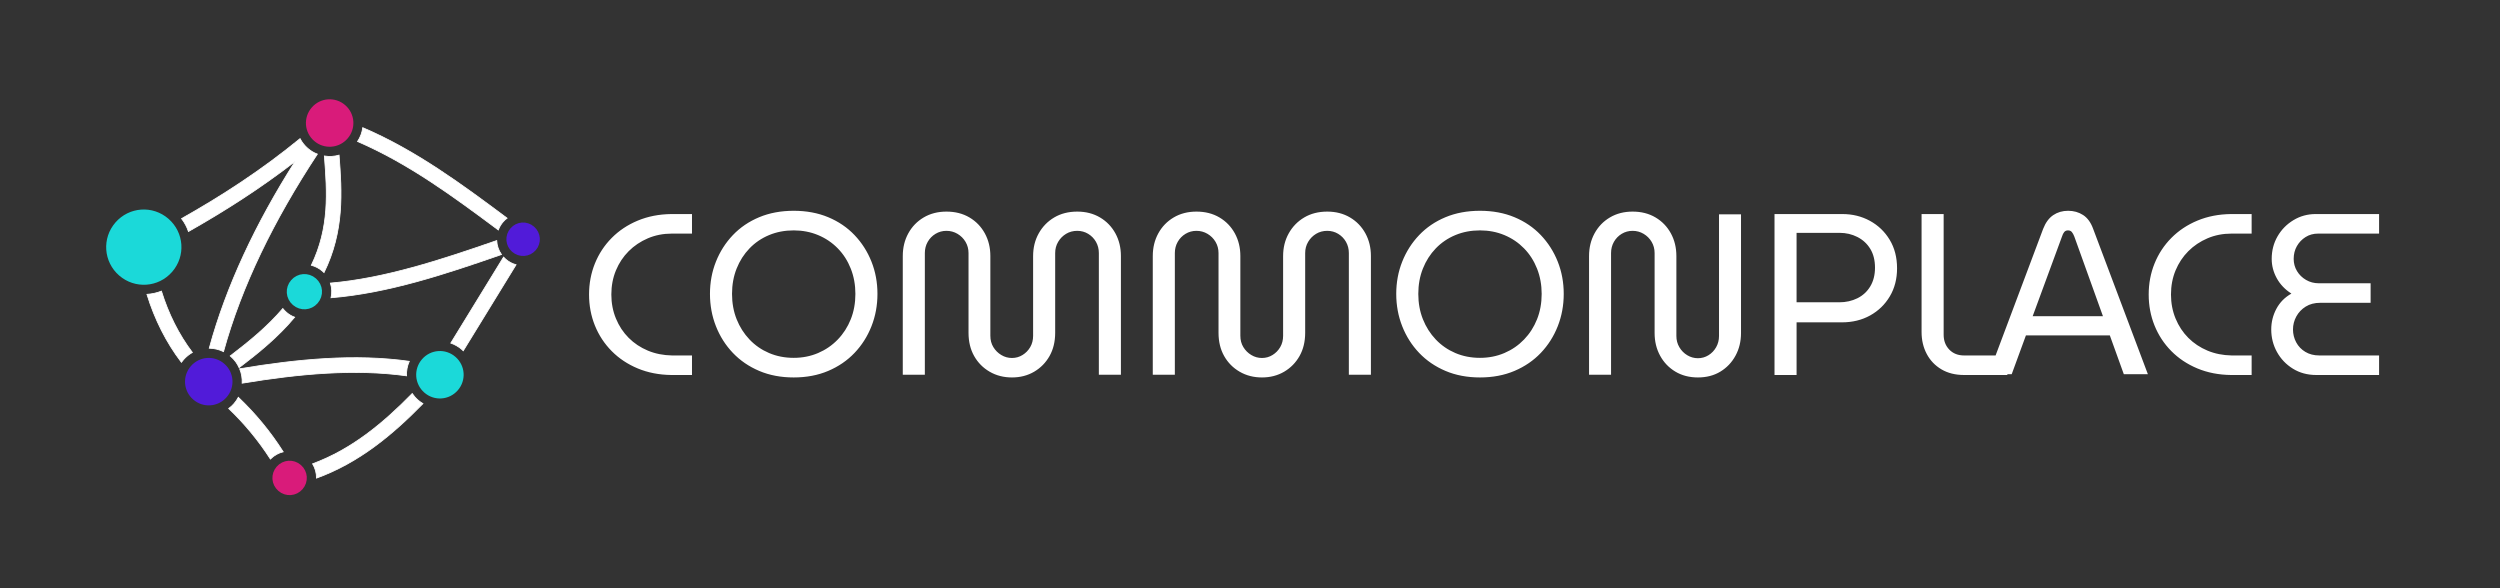 <?xml version="1.0" encoding="UTF-8"?>
<svg width="3060px" height="720px" viewBox="0 0 3060 720" version="1.1" xmlns="http://www.w3.org/2000/svg" xmlns:xlink="http://www.w3.org/1999/xlink">
    <rect x="0" y="0" width="3060" height="720" fill="#333333" stroke="none"/>
    <title>Wordmark</title>
    <g id="Wordmark" stroke="none" stroke-width="1" fill="none" fill-rule="evenodd">
        <g id="Group" transform="translate(382.085, 339.055) rotate(-49) translate(-382.085, -339.055) translate(163.38, 119.545)" fill-rule="nonzero">
            <path d="M111.1,-1.42108547e-14 C88.9,-1.42108547e-14 71.1,17.8 71.1,40 C71.1,62.23 88.9,80.02 111.1,80.02 C133.3,80.02 151.1,62.23 151.1,40 C151.1,17.8 133.3,-1.42108547e-14 111.1,-1.42108547e-14 Z" id="Path" stroke="#1BD9D9" stroke-width="12" fill="#1BD9D9" transform="translate(111.1, 40.01) scale(-1, 1) translate(-111.1, -40.01) "></path>
            <path d="M239.3,51.97 C186.1,70.92 130.6,86.92 70.3,97.22 C72.1,101.82 73.1,106.82 73.1,112.02 C73.1,116.82 72.3,121.42 70.7,125.62 C166.9,138.52 253.5,161.62 328.5,197.52 C330.1,191.62 333,186.22 336.8,181.62 C265.6,147.32 184.4,124.42 95.3,110.92 C148.5,100.32 198.1,85.52 245.7,68.72 C242.7,63.52 240.5,57.93 239.3,51.97 L239.3,51.97 Z" id="Path" stroke="#FFFFFF" fill="#FFFFFF" transform="translate(203.55, 124.745) scale(-1, 1) translate(-203.55, -124.745) "></path>
            <path d="M49.5,80.82 C45.2,85.12 40.3,88.82 34.9,91.62 C50.2,116.42 60.9,142.22 66.7,169.42 C71,167.92 75.7,167.02 80.5,167.02 C81.9,167.02 83.3,167.12 84.6,167.22 C78.3,136.92 66.4,108.12 49.5,80.82 L49.5,80.82 Z" id="Path" stroke="#FFFFFF" fill="#FFFFFF" transform="translate(59.75, 125.12) scale(-1, 1) translate(-59.75, -125.12) "></path>
            <path d="M352,112.02 C352,124.82 362.19,135.02 375,135.02 C387.8,135.02 398,124.82 398,112.02 C398,99.22 387.8,89.02 375,89.02 C362.19,89.02 352,99.22 352,112.02 Z" id="Path" stroke="#D91B7A" stroke-width="12" fill="#D91B7A" transform="translate(375, 112.02) scale(-1, 1) translate(-375, -112.02) "></path>
            <path d="M241.5,133.62 C238.3,138.82 234,143.22 228.9,146.52 C261,179.12 295,212.42 349.5,226.92 C349.5,226.02 349.4,225.02 349.4,224.12 C349.4,218.82 350.7,213.82 352.9,209.32 C303.4,195.82 272.9,165.52 241.5,133.62 L241.5,133.62 Z" id="Path" stroke="#FFFFFF" fill="#FFFFFF" transform="translate(290.9, 180.27) scale(-1, 1) translate(-290.9, -180.27) "></path>
            <path d="M412.64,146.32 C390.88,214.12 385.52,283.52 380.35,352.32 C382.48,351.82 384.69,351.62 386.95,351.62 C390.94,351.62 394.76,352.32 398.3,353.72 C403.49,285.32 408.87,217.72 429.59,152.62 C423.41,151.82 417.65,149.62 412.64,146.32 Z" id="Path" stroke="#FFFFFF" fill="#FFFFFF" transform="translate(404.97, 250.02) scale(-1, 1) translate(-404.97, -250.02) "></path>
            <path d="M39,185.02 C26.2,185.02 16,195.22 16,208.02 C16,220.82 26.2,231.02 39,231.02 C51.8,231.02 62,220.82 62,208.02 C62,195.22 51.8,185.02 39,185.02 Z" id="Path" stroke="#511BD9" stroke-width="12" fill="#511BD9" transform="translate(39, 208.02) scale(-1, 1) translate(-39, -208.02) "></path>
            <path d="M163.8,207.22 C135.4,213.02 107.2,218.02 77.8,217.72 C78.2,219.82 78.4,221.92 78.4,224.12 C78.4,228.12 77.7,232.02 76.3,235.62 C108.3,236.22 138.3,230.92 167.5,224.82 C165.1,219.72 163.8,214.02 163.8,208.02 L163.8,207.22 Z" id="Path" stroke="#FFFFFF" fill="#FFFFFF" transform="translate(121.9, 221.443) scale(-1, 1) translate(-121.9, -221.443) "></path>
            <path d="M198.9,208.62 C190.2,208.62 183.4,215.42 183.4,224.12 C183.4,232.82 190.2,239.62 198.9,239.62 C207.6,239.62 214.4,232.82 214.4,224.12 C214.4,215.42 207.6,208.62 198.9,208.62 L198.9,208.62 Z" id="Path" stroke="#1BD9D9" stroke-width="12" fill="#1BD9D9" transform="translate(198.9, 224.12) scale(-1, 1) translate(-198.9, -224.12) "></path>
            <path d="M207.5,226.22 C151.9,272.12 100.9,320.62 64.4,376.92 C70.3,378.72 75.6,381.92 80,386.02 C114.9,332.52 164.2,285.22 218.8,240.12 C214.1,236.42 210.2,231.62 207.5,226.22 L207.5,226.22 Z" id="Path" stroke="#FFFFFF" fill="#FFFFFF" transform="translate(141.6, 306.12) scale(-1, 1) translate(-141.6, -306.12) "></path>
            <path d="M387.55,241.22 C339.65,287.62 277.95,324.42 214.7,360.72 C219.06,364.92 222.26,370.32 223.75,376.32 C287.35,339.92 350.55,302.42 400.55,253.62 C395.15,250.72 390.65,246.42 387.55,241.22 L387.55,241.22 Z" id="Path" stroke="#FFFFFF" fill="#FFFFFF" transform="translate(307.625, 308.77) scale(-1, 1) translate(-307.625, -308.77) "></path>
            <path d="M17,247.92 C18.3,276.72 23,305.22 31.3,333.12 C36.1,329.72 42,327.52 48.3,327.12 C40.7,301.12 36.4,274.82 35.1,248.02 C32.2,248.72 29.3,249.02 26.3,249.02 C23.1,249.02 20,248.62 17,247.92 Z" id="Path" stroke="#FFFFFF" fill="#FFFFFF" transform="translate(32.65, 290.52) scale(-1, 1) translate(-32.65, -290.52) "></path>
            <path d="M15,345.02 C6.6,345.02 0,351.62 0,360.02 C0,368.42 6.6,375.02 15,375.02 C23.4,375.02 30,368.42 30,360.02 C30,351.62 23.4,345.02 15,345.02 Z" id="Path" stroke="#D91B7A" stroke-width="12" fill="#D91B7A" transform="translate(15, 360.02) scale(-1, 1) translate(-15, -360.02) "></path>
            <path d="M422.99,369.62 C414.92,369.62 408.57,376.02 408.57,384.02 C408.57,392.12 414.92,398.52 422.99,398.52 C431.06,398.52 437.41,392.12 437.41,384.02 C437.41,376.02 431.06,369.62 422.99,369.62 L422.99,369.62 Z" id="Path" stroke="#511BD9" stroke-width="12" fill="#511BD9" transform="translate(422.99, 384.07) scale(-1, 1) translate(-422.99, -384.07) "></path>
            <path d="M181.3,369.92 C136.6,394.42 87.5,402.52 36.4,405.52 C37.3,408.92 37.8,412.42 37.8,416.02 C37.8,418.62 37.5,421.12 37.1,423.52 C90.2,420.42 142.9,411.92 191.4,385.02 C186.7,381.02 183.2,375.82 181.3,369.92 L181.3,369.92 Z" id="Path" stroke="#FFFFFF" fill="#FFFFFF" transform="translate(113.9, 396.72) scale(-1, 1) translate(-113.9, -396.72) "></path>
            <path d="M271.97,380.32 C272.11,381.52 272.19,382.72 272.19,384.02 C272.19,389.02 271.04,393.72 269,398.02 L390.86,418.32 C390.76,417.52 390.76,416.82 390.76,416.02 C390.76,410.62 391.86,405.42 393.76,400.62 L271.97,380.32 Z" id="Path" stroke="#FFFFFF" fill="#FFFFFF" transform="translate(331.38, 399.32) scale(-1, 1) translate(-331.38, -399.32) "></path>
            <path d="M231,393.02 C218.2,393.02 208,403.22 208,416.02 C208,428.82 218.2,439.02 231,439.02 C243.8,439.02 254,428.82 254,416.02 C254,403.22 243.8,393.02 231,393.02 Z" id="Path" stroke="#1BD9D9" stroke-width="12" fill="#1BD9D9" transform="translate(231, 416.02) scale(-1, 1) translate(-231, -416.02) "></path>
        </g>
        <path d="M847,459 L847,435.079 L822.531,435.079 C811.844,434.891 802,432.921 793,429.169 C784,425.416 776.172,420.21 769.516,413.549 C762.859,406.889 757.656,399.009 753.906,389.909 C750.156,380.81 748.281,371.007 748.281,360.5 C748.281,349.806 750.156,339.956 753.906,330.95 C757.656,321.944 762.859,314.111 769.516,307.451 C776.172,300.79 784,295.537 793,291.691 C802,287.845 811.844,285.921 822.531,285.921 L822.531,285.921 L847,285.921 L847,262 L821.688,262 C806.688,262.188 793,264.861 780.625,270.021 C768.25,275.18 757.609,282.263 748.703,291.269 C739.797,300.274 732.953,310.687 728.172,322.507 C723.391,334.327 721,346.991 721,360.5 C721,374.009 723.391,386.673 728.172,398.493 C732.953,410.313 739.797,420.726 748.703,429.731 C757.609,438.737 768.25,445.82 780.625,450.979 C793,456.139 806.688,458.812 821.688,459 L821.688,459 L847,459 Z M971.5,462 C987.082,462 1001.161,459.331 1013.739,453.992 C1026.317,448.653 1037.064,441.3 1045.981,431.934 C1054.899,422.567 1061.798,411.702 1066.679,399.339 C1071.56,386.975 1074,373.769 1074,359.719 C1074,345.669 1071.56,332.51 1066.679,320.24 C1061.798,307.97 1054.899,297.152 1045.981,287.785 C1037.064,278.419 1026.317,271.113 1013.739,265.868 C1001.161,260.623 987.082,258 971.5,258 C955.918,258 941.839,260.623 929.261,265.868 C916.683,271.113 905.936,278.419 897.019,287.785 C888.101,297.152 881.202,307.97 876.321,320.24 C871.44,332.51 869,345.669 869,359.719 C869,373.769 871.44,386.975 876.321,399.339 C881.202,411.702 888.101,422.567 897.019,431.934 C905.936,441.3 916.683,448.653 929.261,453.992 C941.839,459.331 955.918,462 971.5,462 Z M971.5,438 C960.607,438 950.559,436.036 941.356,432.108 C932.154,428.18 924.172,422.662 917.41,415.554 C910.649,408.446 905.391,400.169 901.634,390.723 C897.878,381.277 896,370.942 896,359.719 C896,348.496 897.878,338.162 901.634,328.716 C905.391,319.27 910.649,311.04 917.41,304.025 C924.172,297.011 932.154,291.586 941.356,287.752 C950.559,283.917 960.607,282 971.5,282 C982.205,282 992.159,283.917 1001.362,287.752 C1010.565,291.586 1018.594,297.011 1025.449,304.025 C1032.304,311.04 1037.609,319.317 1041.366,328.856 C1045.122,338.396 1047,348.683 1047,359.719 C1047,370.942 1045.122,381.277 1041.366,390.723 C1037.609,400.169 1032.304,408.446 1025.449,415.554 C1018.594,422.662 1010.565,428.18 1001.362,432.108 C992.159,436.036 982.205,438 971.5,438 Z M1238.641,462 C1248.769,462 1257.819,459.663 1265.791,454.99 C1273.762,450.317 1280.046,443.915 1284.641,435.784 C1289.237,427.653 1291.534,418.166 1291.534,407.325 L1291.534,407.325 L1291.534,309.75 C1291.534,304.703 1292.753,300.123 1295.192,296.011 C1297.63,291.899 1300.866,288.628 1304.898,286.198 C1308.931,283.767 1313.479,282.552 1318.544,282.552 C1323.42,282.552 1327.875,283.767 1331.908,286.198 C1335.94,288.628 1339.129,291.899 1341.474,296.011 C1343.818,300.123 1344.991,304.703 1344.991,309.75 L1344.991,309.75 L1344.991,458.635 L1372,458.635 L1372,313.395 C1372,303.114 1369.749,293.861 1365.248,285.637 C1360.746,277.412 1354.463,270.916 1346.397,266.15 C1338.332,261.383 1329.047,259 1318.544,259 C1307.852,259 1298.474,261.383 1290.409,266.15 C1282.344,270.916 1276.013,277.412 1271.418,285.637 C1266.822,293.861 1264.525,303.114 1264.525,313.395 L1264.525,313.395 L1264.525,410.97 C1264.525,416.203 1263.352,420.83 1261.008,424.849 C1258.663,428.868 1255.522,432.092 1251.583,434.522 C1247.644,436.952 1243.33,438.167 1238.641,438.167 C1233.952,438.167 1229.591,436.952 1225.558,434.522 C1221.525,432.092 1218.29,428.868 1215.851,424.849 C1213.413,420.83 1212.194,416.203 1212.194,410.97 L1212.194,410.97 L1212.194,313.395 C1212.194,303.114 1209.943,293.861 1205.442,285.637 C1200.94,277.412 1194.656,270.916 1186.591,266.15 C1178.526,261.383 1169.148,259 1158.456,259 C1147.953,259 1138.668,261.383 1130.603,266.15 C1122.537,270.916 1116.254,277.412 1111.752,285.637 C1107.251,293.861 1105,303.114 1105,313.395 L1105,313.395 L1105,458.635 L1132.009,458.635 L1132.009,309.75 C1132.009,304.703 1133.182,300.123 1135.526,296.011 C1137.871,291.899 1141.06,288.628 1145.092,286.198 C1149.125,283.767 1153.58,282.552 1158.456,282.552 C1163.333,282.552 1167.835,283.767 1171.961,286.198 C1176.087,288.628 1179.37,291.899 1181.808,296.011 C1184.247,300.123 1185.466,304.703 1185.466,309.75 L1185.466,309.75 L1185.466,407.325 C1185.466,418.166 1187.763,427.653 1192.359,435.784 C1196.954,443.915 1203.285,450.317 1211.35,454.99 C1219.415,459.663 1228.512,462 1238.641,462 Z M1544.641,462 C1554.769,462 1563.819,459.663 1571.791,454.99 C1579.762,450.317 1586.046,443.915 1590.641,435.784 C1595.237,427.653 1597.534,418.166 1597.534,407.325 L1597.534,407.325 L1597.534,309.75 C1597.534,304.703 1598.753,300.123 1601.192,296.011 C1603.63,291.899 1606.866,288.628 1610.898,286.198 C1614.931,283.767 1619.479,282.552 1624.544,282.552 C1629.42,282.552 1633.875,283.767 1637.908,286.198 C1641.94,288.628 1645.129,291.899 1647.474,296.011 C1649.818,300.123 1650.991,304.703 1650.991,309.75 L1650.991,309.75 L1650.991,458.635 L1678,458.635 L1678,313.395 C1678,303.114 1675.749,293.861 1671.248,285.637 C1666.746,277.412 1660.463,270.916 1652.397,266.15 C1644.332,261.383 1635.047,259 1624.544,259 C1613.852,259 1604.474,261.383 1596.409,266.15 C1588.344,270.916 1582.013,277.412 1577.418,285.637 C1572.822,293.861 1570.525,303.114 1570.525,313.395 L1570.525,313.395 L1570.525,410.97 C1570.525,416.203 1569.352,420.83 1567.008,424.849 C1564.663,428.868 1561.522,432.092 1557.583,434.522 C1553.644,436.952 1549.33,438.167 1544.641,438.167 C1539.952,438.167 1535.591,436.952 1531.558,434.522 C1527.525,432.092 1524.29,428.868 1521.851,424.849 C1519.413,420.83 1518.194,416.203 1518.194,410.97 L1518.194,410.97 L1518.194,313.395 C1518.194,303.114 1515.943,293.861 1511.442,285.637 C1506.94,277.412 1500.656,270.916 1492.591,266.15 C1484.526,261.383 1475.148,259 1464.456,259 C1453.953,259 1444.668,261.383 1436.603,266.15 C1428.537,270.916 1422.254,277.412 1417.752,285.637 C1413.251,293.861 1411,303.114 1411,313.395 L1411,313.395 L1411,458.635 L1438.009,458.635 L1438.009,309.75 C1438.009,304.703 1439.182,300.123 1441.526,296.011 C1443.871,291.899 1447.06,288.628 1451.092,286.198 C1455.125,283.767 1459.58,282.552 1464.456,282.552 C1469.333,282.552 1473.835,283.767 1477.961,286.198 C1482.087,288.628 1485.37,291.899 1487.808,296.011 C1490.247,300.123 1491.466,304.703 1491.466,309.75 L1491.466,309.75 L1491.466,407.325 C1491.466,418.166 1493.763,427.653 1498.359,435.784 C1502.954,443.915 1509.285,450.317 1517.35,454.99 C1525.415,459.663 1534.512,462 1544.641,462 Z M1811.5,462 C1827.082,462 1841.161,459.331 1853.739,453.992 C1866.317,448.653 1877.064,441.3 1885.981,431.934 C1894.899,422.567 1901.798,411.702 1906.679,399.339 C1911.56,386.975 1914,373.769 1914,359.719 C1914,345.669 1911.56,332.51 1906.679,320.24 C1901.798,307.97 1894.899,297.152 1885.981,287.785 C1877.064,278.419 1866.317,271.113 1853.739,265.868 C1841.161,260.623 1827.082,258 1811.5,258 C1795.918,258 1781.839,260.623 1769.261,265.868 C1756.683,271.113 1745.936,278.419 1737.019,287.785 C1728.101,297.152 1721.202,307.97 1716.321,320.24 C1711.44,332.51 1709,345.669 1709,359.719 C1709,373.769 1711.44,386.975 1716.321,399.339 C1721.202,411.702 1728.101,422.567 1737.019,431.934 C1745.936,441.3 1756.683,448.653 1769.261,453.992 C1781.839,459.331 1795.918,462 1811.5,462 Z M1811.5,438 C1800.607,438 1790.559,436.036 1781.356,432.108 C1772.154,428.18 1764.172,422.662 1757.41,415.554 C1750.649,408.446 1745.391,400.169 1741.634,390.723 C1737.878,381.277 1736,370.942 1736,359.719 C1736,348.496 1737.878,338.162 1741.634,328.716 C1745.391,319.27 1750.649,311.04 1757.41,304.025 C1764.172,297.011 1772.154,291.586 1781.356,287.752 C1790.559,283.917 1800.607,282 1811.5,282 C1822.205,282 1832.159,283.917 1841.362,287.752 C1850.565,291.586 1858.594,297.011 1865.449,304.025 C1872.304,311.04 1877.609,319.317 1881.366,328.856 C1885.122,338.396 1887,348.683 1887,359.719 C1887,370.942 1885.122,381.277 1881.366,390.723 C1877.609,400.169 1872.304,408.446 1865.449,415.554 C1858.594,422.662 1850.565,428.18 1841.362,432.108 C1832.159,436.036 1822.205,438 1811.5,438 Z M2078.258,462 C2088.732,462 2097.896,459.617 2105.751,454.85 C2113.606,450.084 2119.778,443.588 2124.267,435.363 C2128.756,427.139 2131,417.886 2131,407.605 L2131,407.605 L2131,262.365 L2104.068,262.365 L2104.068,411.25 C2104.068,416.297 2102.899,420.877 2100.561,424.989 C2098.223,429.101 2095.09,432.372 2091.163,434.802 C2087.235,437.233 2082.934,438.448 2078.258,438.448 C2073.582,438.448 2069.234,437.233 2065.213,434.802 C2061.192,432.372 2057.965,429.101 2055.534,424.989 C2053.103,420.877 2051.887,416.297 2051.887,411.25 L2051.887,411.25 L2051.887,313.395 C2051.887,303.114 2049.643,293.861 2045.154,285.637 C2040.665,277.412 2034.4,270.916 2026.357,266.15 C2018.315,261.383 2008.964,259 1998.303,259 C1987.83,259 1978.572,261.383 1970.529,266.15 C1962.487,270.916 1956.222,277.412 1951.733,285.637 C1947.244,293.861 1945,303.114 1945,313.395 L1945,313.395 L1945,458.635 L1971.932,458.635 L1971.932,309.75 C1971.932,304.703 1973.101,300.123 1975.439,296.011 C1977.777,291.899 1980.956,288.628 1984.977,286.198 C1988.998,283.767 1993.44,282.552 1998.303,282.552 C2003.166,282.552 2007.655,283.767 2011.769,286.198 C2015.884,288.628 2019.157,291.899 2021.588,296.011 C2024.02,300.123 2025.235,304.703 2025.235,309.75 L2025.235,309.75 L2025.235,407.605 C2025.235,417.886 2027.48,427.139 2031.968,435.363 C2036.457,443.588 2042.676,450.084 2050.624,454.85 C2058.573,459.617 2067.784,462 2078.258,462 Z M2199.017,459 L2199.017,394.553 L2254.458,394.553 C2267.403,394.553 2278.942,391.739 2289.073,386.11 C2299.204,380.481 2307.225,372.695 2313.135,362.751 C2319.045,352.808 2322,341.363 2322,328.417 C2322,315.096 2318.998,303.464 2312.994,293.52 C2306.991,283.576 2298.923,275.837 2288.792,270.302 C2278.66,264.767 2267.403,262 2255.021,262 L2255.021,262 L2172,262 L2172,459 L2199.017,459 Z M2251.364,370 L2199,370 L2199,285 L2251.645,285 C2259.528,285 2266.801,286.694 2273.463,290.083 C2280.126,293.472 2285.381,298.319 2289.229,304.626 C2293.076,310.933 2295,318.605 2295,327.641 C2295,336.489 2293.076,344.114 2289.229,350.515 C2285.381,356.916 2280.126,361.764 2273.463,365.058 C2266.801,368.353 2259.434,370 2251.364,370 L2251.364,370 Z M2457,459 L2457,435.079 L2404.078,435.079 C2396.571,435.079 2390.519,432.686 2385.921,427.902 C2381.323,423.118 2379.024,417.067 2379.024,409.75 L2379.024,409.75 L2379.024,262 L2352,262 L2352,406.373 C2352,416.317 2354.111,425.275 2358.334,433.249 C2362.556,441.223 2368.562,447.508 2376.35,452.105 C2384.138,456.702 2393.381,459 2404.078,459 L2404.078,459 L2457,459 Z M2462.338,458 L2479.734,410.528 L2582.424,410.528 L2599.54,458 L2629,458 L2561.942,279.91 C2559.137,272.232 2555.068,266.661 2549.737,263.197 C2544.406,259.732 2538.281,258 2531.36,258 C2524.439,258 2518.36,259.779 2513.122,263.337 C2507.885,266.895 2503.77,272.513 2500.777,280.191 L2500.777,280.191 L2434,458 L2462.338,458 Z M2574,387 L2488,387 L2523.857,289.58 C2524.604,287.147 2525.537,285.275 2526.658,283.965 C2527.778,282.655 2529.273,282 2531.14,282 C2533.194,282 2534.782,282.655 2535.902,283.965 C2537.023,285.275 2538.05,287.147 2538.984,289.58 L2538.984,289.58 L2574,387 Z M2756,459 L2756,435.079 L2731.531,435.079 C2720.844,434.891 2711,432.921 2702,429.169 C2693,425.416 2685.172,420.21 2678.516,413.549 C2671.859,406.889 2666.656,399.009 2662.906,389.909 C2659.156,380.81 2657.281,371.007 2657.281,360.5 C2657.281,349.806 2659.156,339.956 2662.906,330.95 C2666.656,321.944 2671.859,314.111 2678.516,307.451 C2685.172,300.79 2693,295.537 2702,291.691 C2711,287.845 2720.844,285.921 2731.531,285.921 L2731.531,285.921 L2756,285.921 L2756,262 L2730.688,262 C2715.688,262.188 2702,264.861 2689.625,270.021 C2677.25,275.18 2666.609,282.263 2657.703,291.269 C2648.797,300.274 2641.953,310.687 2637.172,322.507 C2632.391,334.327 2630,346.991 2630,360.5 C2630,374.009 2632.391,386.673 2637.172,398.493 C2641.953,410.313 2648.797,420.726 2657.703,429.731 C2666.609,438.737 2677.25,445.82 2689.625,450.979 C2702,456.139 2715.688,458.812 2730.688,459 L2730.688,459 L2756,459 Z M2912,459 L2912,435.079 L2838.854,435.079 C2832.314,435.079 2826.616,433.625 2821.758,430.716 C2816.9,427.808 2813.163,423.915 2810.548,419.037 C2807.932,414.159 2806.624,408.906 2806.624,403.277 C2806.624,397.649 2807.979,392.348 2810.688,387.376 C2813.397,382.405 2817.227,378.371 2822.178,375.275 C2827.13,372.179 2833.062,370.631 2839.975,370.631 L2839.975,370.631 L2901.631,370.631 L2901.631,346.71 L2838.013,346.71 C2832.408,346.71 2827.27,345.35 2822.599,342.629 C2817.928,339.909 2814.238,336.297 2811.529,331.794 C2808.82,327.291 2807.465,322.32 2807.465,316.879 C2807.465,311.062 2808.773,305.856 2811.389,301.259 C2814.004,296.663 2817.554,292.957 2822.038,290.143 C2826.522,287.329 2831.66,285.921 2837.452,285.921 L2837.452,285.921 L2912,285.921 L2912,262 L2834.369,262 C2824.467,262 2815.406,264.486 2807.185,269.458 C2798.964,274.43 2792.471,281.043 2787.707,289.299 C2782.943,297.554 2780.561,306.747 2780.561,316.879 C2780.561,325.134 2782.616,333.014 2786.726,340.519 C2790.837,348.023 2796.815,354.309 2804.662,359.374 C2796.628,363.877 2790.51,370.069 2786.306,377.949 C2782.102,385.829 2780,394.271 2780,403.277 C2780,413.221 2782.335,422.414 2787.006,430.857 C2791.677,439.3 2798.17,446.101 2806.484,451.261 C2814.798,456.42 2824.374,459 2835.21,459 L2835.21,459 L2912,459 Z" id="COMMONPLACE" fill="#FFFFFF" fill-rule="nonzero"></path>
    </g>
</svg>